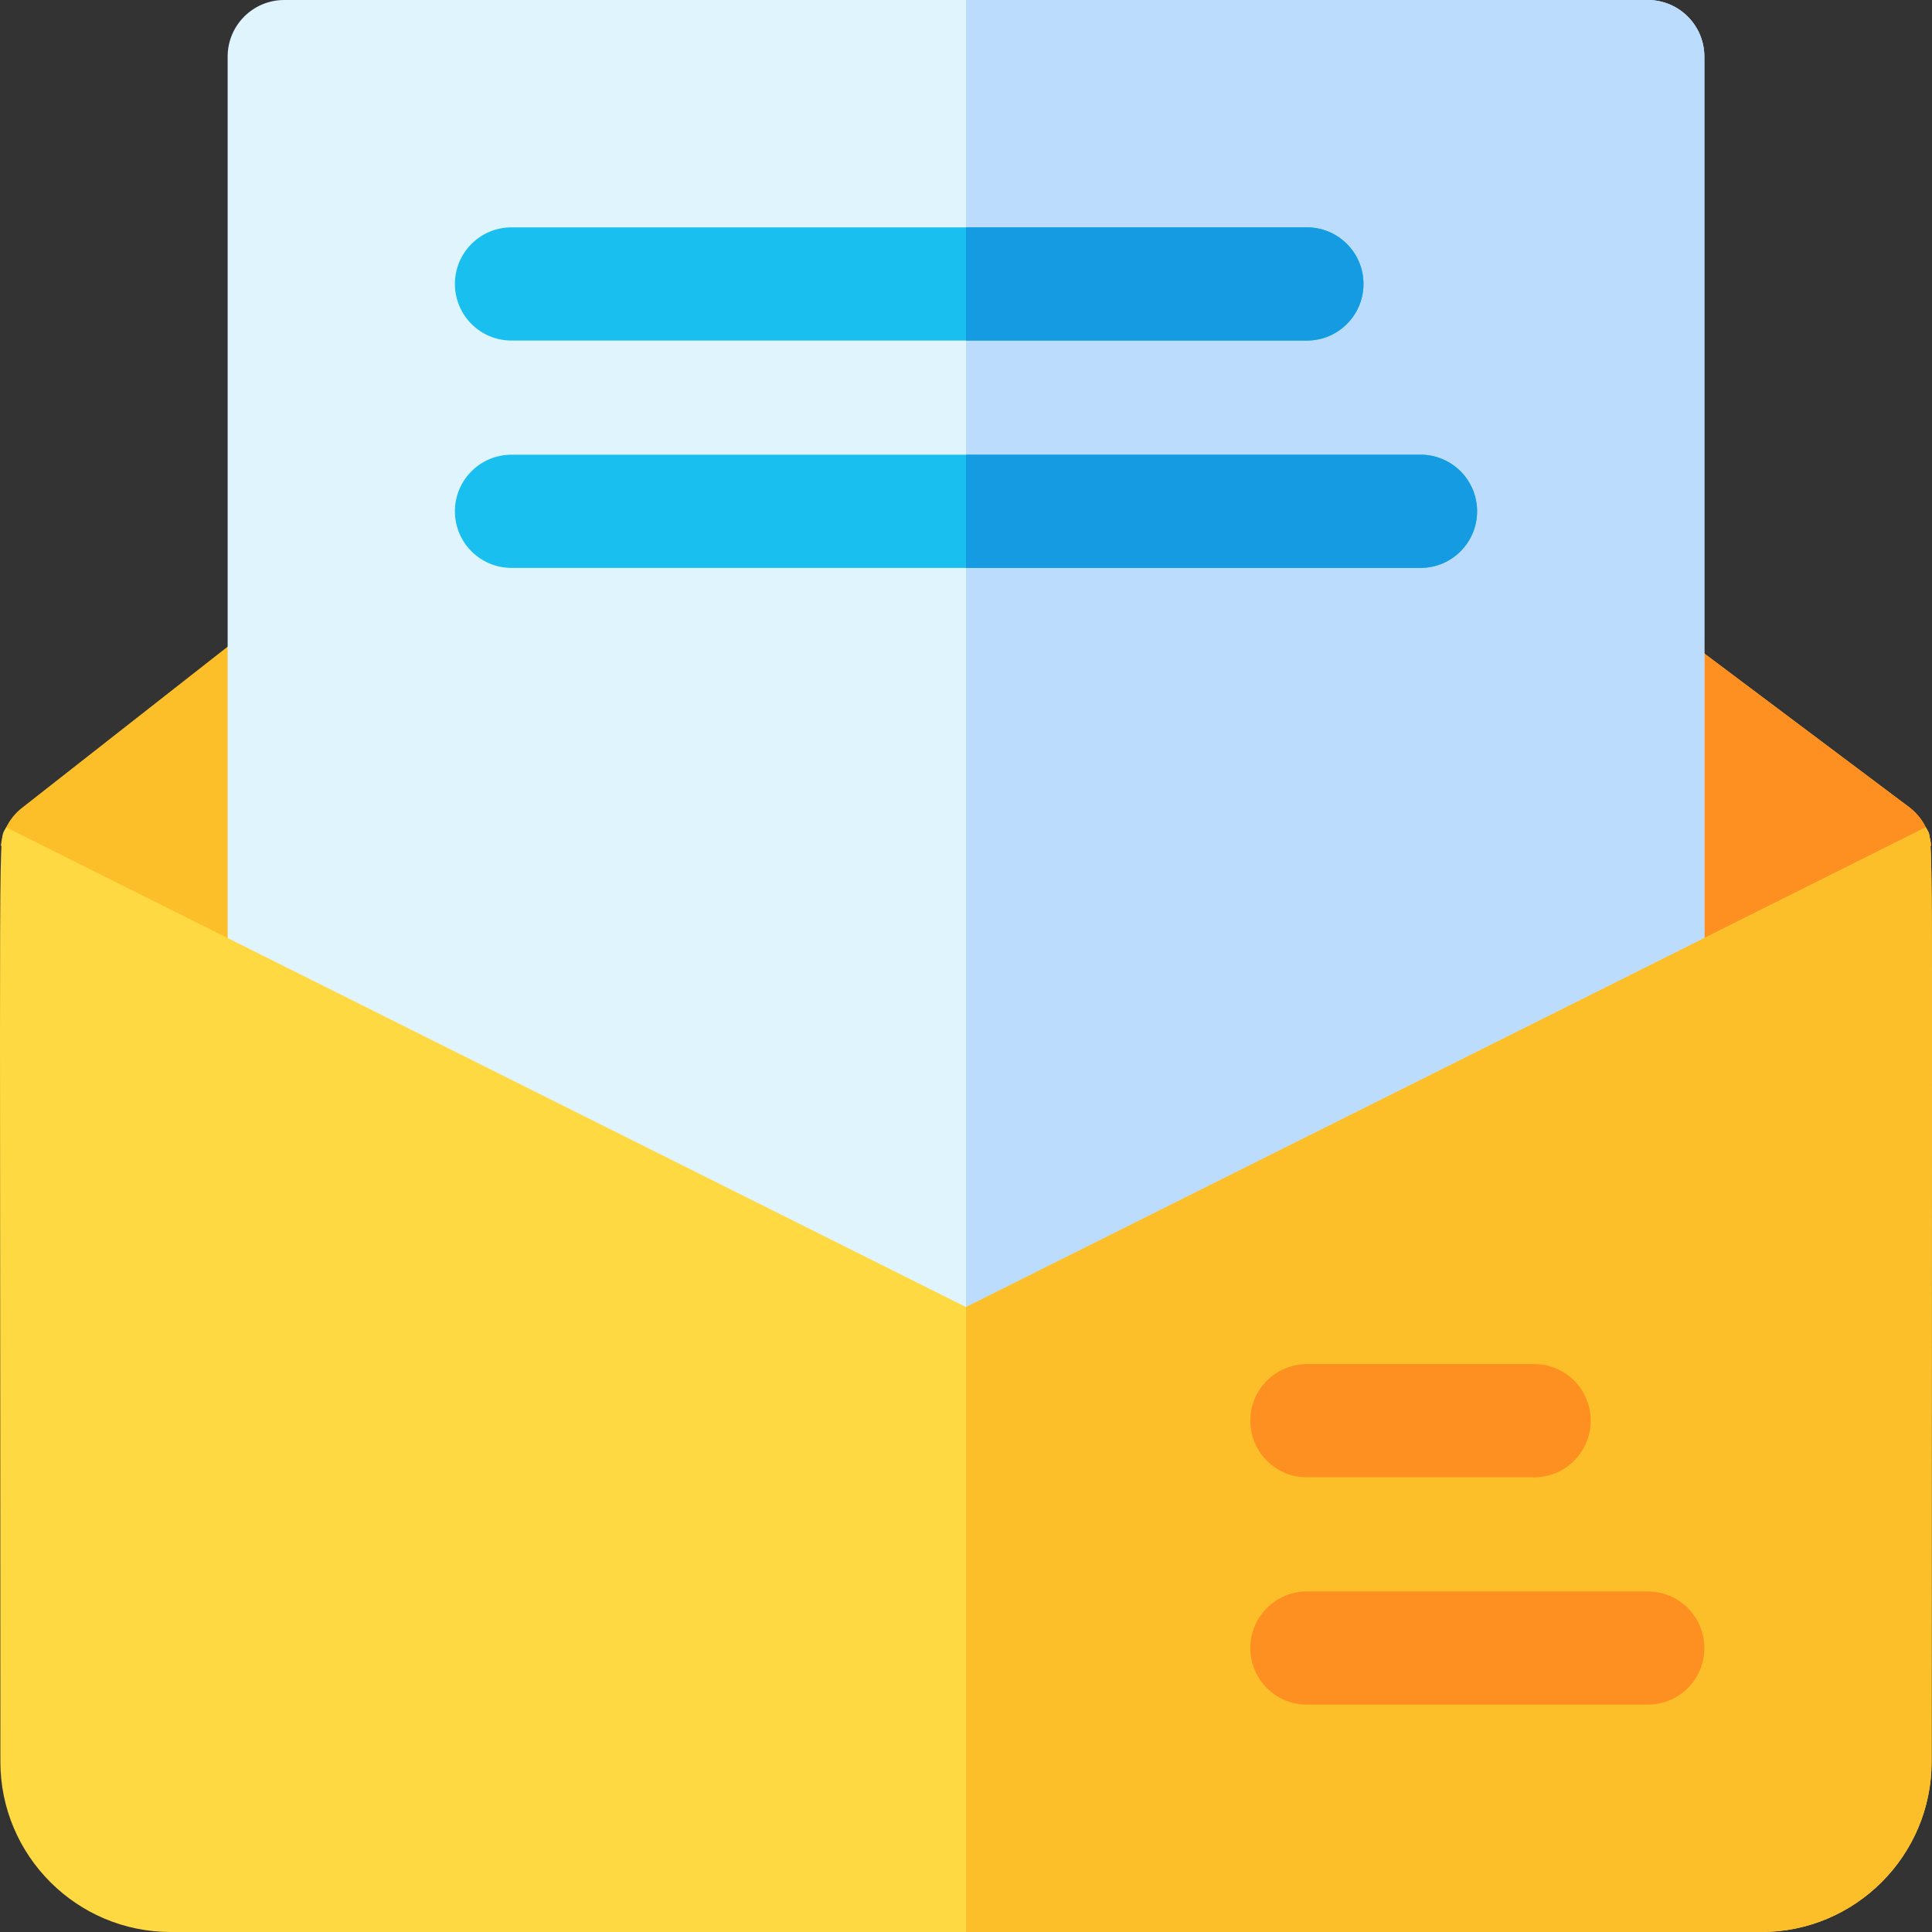 <svg height="512pt" viewBox="0 0 512 512" width="512pt" xmlns="http://www.w3.org/2000/svg"><rect x="0" y="0" width="512" height="512" fill="#333333" stroke="none"/><path d="m505.902 213.879-60.227-45.188c-5.75-4.32 20.359-2.84-370.273-5.012-3.359-.031-6.668 1.109-9.328 3.191l-60.223 47.199c-3.18 2.488-5.191 6.121-5.641 10.051 268.465 134.18 254.715 128.383 258.02 126.73l253.566-126.73c-.477-4.039-2.578-7.762-5.895-10.242zm0 0" fill="#fcbe29"/><path d="m505.902 213.879-54.23-40.688-5.996-4.5c-4.66-3.5 11.594-3.191-189.676-4.102v186.621c1.59.449 1.578-.039 2.23-.359l193.441-96.68c.289-.148 59.832-29.914 60.125-30.051-.492-4.09-2.598-7.766-5.895-10.242zm0 0" fill="#fe9022"/><path d="m436.68 407h-361.359c-8.281 0-14.992-6.715-14.992-15v-377c0-8.285 6.711-15 14.992-15h361.359c8.277 0 14.992 6.715 14.992 15v377c0 8.285-6.715 15-14.992 15zm0 0" fill="#e0f4fe"/><path d="m436.68 0h-180.68v407h180.68c8.273 0 14.992-6.719 14.992-15v-377c0-8.281-6.719-15-14.992-15zm0 0" fill="#bcdcfe"/><path d="m346.34 90.25h-210.793c-8.281 0-14.992-6.715-14.992-15s6.711-15 14.992-15h210.793c8.281 0 14.992 6.715 14.992 15s-6.711 15-14.992 15zm0 0" fill="#19c0ef"/><path d="m361.336 75.25c0 8.281-6.715 15-14.992 15h-90.344v-30h90.344c8.277 0 14.992 6.719 14.992 15zm0 0" fill="#159be1"/><path d="m376.453 150.5h-240.906c-8.281 0-14.992-6.715-14.992-15s6.711-15 14.992-15h240.906c8.281 0 14.992 6.715 14.992 15s-6.711 15-14.992 15zm0 0" fill="#19c0ef"/><path d="m391.445 135.5c0 8.281-6.715 15-14.992 15h-120.453v-30h120.453c8.277 0 14.992 6.719 14.992 15zm0 0" fill="#159be1"/><path d="m256 346.379c-.012-.004-254.34-127.121-254.352-127.129-2.242 4.555-1.547-13.074-1.547 247.625 0 24.883 20.234 45.125 45.105 45.125h421.586c24.871 0 45.105-20.242 45.105-45.125 0-260.695.691-243.07-1.543-247.617-.008.004-254.078 126.984-254.355 127.121zm0 0" fill="#fed941"/><path d="m511.898 466.879c0 24.883-20.234 45.121-45.102 45.121h-210.797v-165.621c.191-.098 120.613-60.277 195.672-97.789 33.996-16.988 58.688-29.328 58.688-29.328 2.227 4.457 1.539-12.758 1.539 247.617zm0 0" fill="#fcbe29"/><g fill="#fe9022"><path d="m406.566 391.5h-60.227c-8.281 0-14.996-6.715-14.996-15s6.715-15 14.996-15h60.227c8.281 0 14.992 6.715 14.992 15s-6.711 15-14.992 15zm0 0"/><path d="m436.68 451.75h-90.34c-8.281 0-14.996-6.715-14.996-15s6.715-15 14.996-15h90.34c8.277 0 14.992 6.715 14.992 15s-6.715 15-14.992 15zm0 0"/></g></svg>